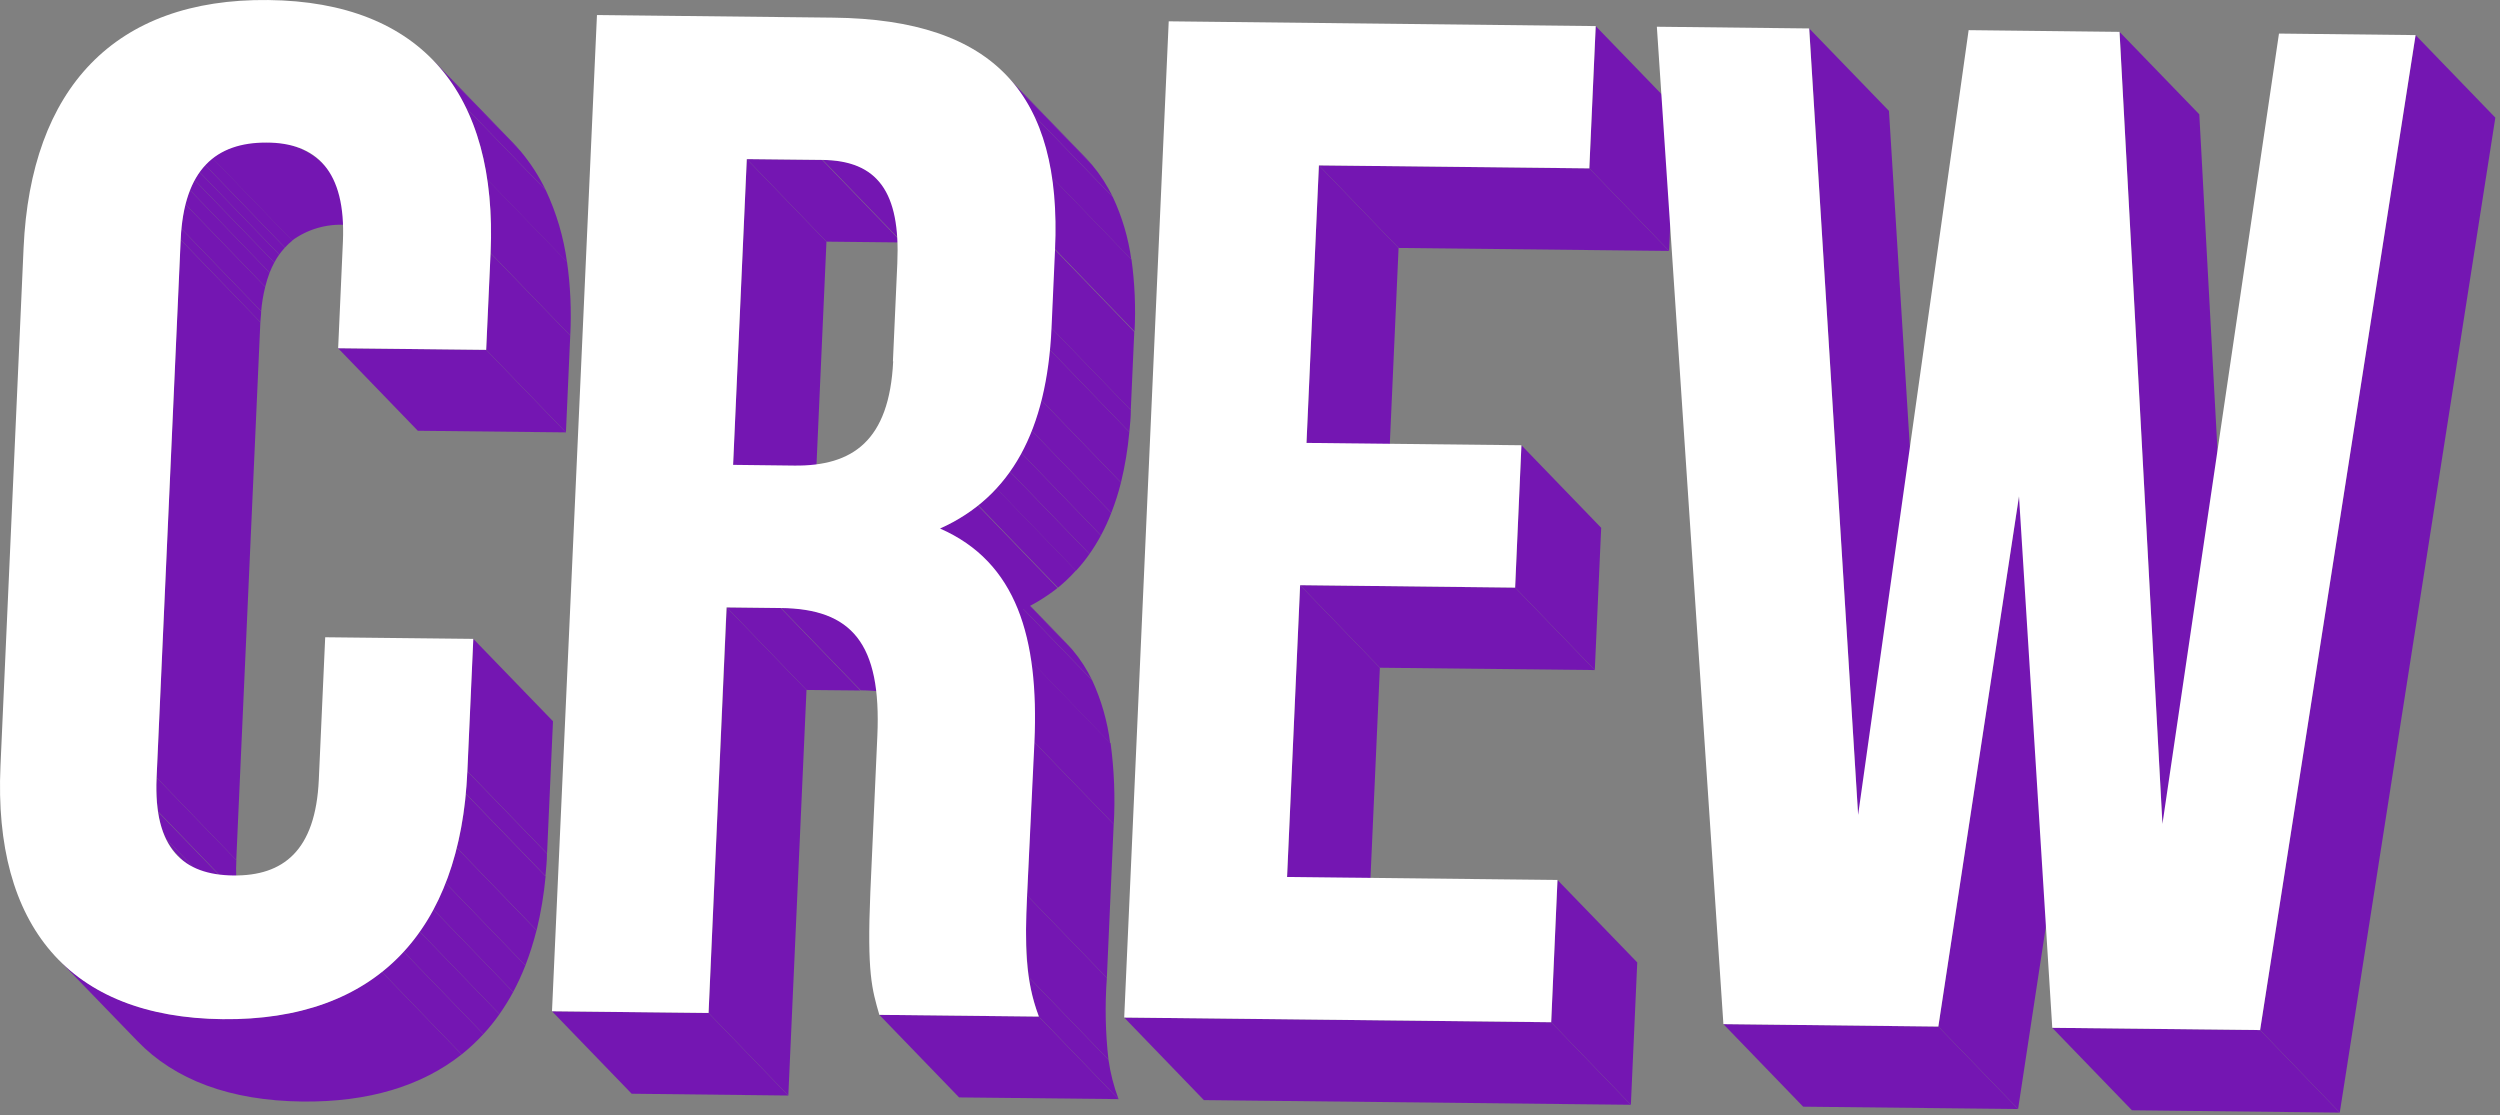 <svg width="278" height="124" viewBox="0 0 278 124" fill="none" xmlns="http://www.w3.org/2000/svg">
<rect x="0" y="0" width="278" height="124" fill="#808080" stroke="none"/>
<path d="M35.782 18.071L44.652 27.251C43.827 26.479 42.854 25.883 41.792 25.498C40.729 25.113 39.6 24.947 38.472 25.011C36.33 24.866 34.205 25.483 32.472 26.751L23.602 17.581C25.336 16.314 27.459 15.695 29.602 15.831C30.73 15.767 31.859 15.933 32.922 16.318C33.984 16.703 34.957 17.299 35.782 18.071Z" fill="#7416B2"/>
<path d="M23.642 17.582L32.512 26.752C32.214 26.988 31.936 27.249 31.682 27.532L22.812 18.352C23.067 18.072 23.344 17.815 23.642 17.582Z" fill="#7416B2"/>
<path d="M22.812 18.352L31.682 27.532C31.459 27.777 31.249 28.034 31.052 28.302L22.182 19.132C22.376 18.859 22.587 18.599 22.812 18.352Z" fill="#7416B2"/>
<path d="M22.182 19.131L31.052 28.301C30.851 28.586 30.668 28.883 30.502 29.191L21.632 20.021C21.799 19.714 21.983 19.417 22.182 19.131Z" fill="#7416B2"/>
<path d="M21.632 20.021L30.502 29.191C30.307 29.558 30.133 29.935 29.982 30.322L21.122 21.142C21.266 20.757 21.436 20.383 21.632 20.021Z" fill="#7416B2"/>
<path d="M21.122 21.141L29.982 30.321C29.785 30.836 29.621 31.364 29.492 31.9L20.622 22.721C20.751 22.183 20.918 21.655 21.122 21.141Z" fill="#7416B2"/>
<path d="M20.622 22.721L29.492 31.901C29.27 32.791 29.12 33.697 29.042 34.611L20.172 25.431C20.25 24.517 20.4 23.611 20.622 22.721Z" fill="#7416B2"/>
<path d="M20.172 25.432L29.042 34.612C29.042 35.002 28.972 35.412 28.952 35.832L20.092 26.652C20.092 26.232 20.092 25.822 20.172 25.432Z" fill="#7416B2"/>
<path d="M48.172 6.701L57.042 15.881C57.342 16.188 57.632 16.521 57.912 16.881L49.042 7.711C48.762 7.381 48.472 7.051 48.172 6.711" fill="#7416B2"/>
<path d="M49.042 7.672L57.912 16.842C59.011 18.16 59.944 19.607 60.692 21.152L51.822 11.982C51.083 10.433 50.149 8.984 49.042 7.672Z" fill="#7416B2"/>
<path d="M51.822 11.98L60.692 21.15C61.88 23.682 62.676 26.379 63.052 29.15L54.182 19.98C53.806 17.209 53.01 14.512 51.822 11.98Z" fill="#7416B2"/>
<path d="M54.182 19.941L63.052 29.112C63.436 31.827 63.556 34.573 63.412 37.312L54.552 28.142C54.689 25.403 54.565 22.657 54.182 19.941Z" fill="#7416B2"/>
<path d="M54.542 28.141L63.412 37.311L62.932 48.081L54.062 38.901L54.542 28.141Z" fill="#7416B2"/>
<path d="M54.062 38.901L62.932 48.081L46.462 47.901L37.592 38.721L54.062 38.901Z" fill="#7416B2"/>
<path d="M20.082 26.65L28.952 35.83L26.272 95.65L17.412 86.47L20.082 26.65Z" fill="#7416B2"/>
<path d="M17.412 86.471L26.282 95.651C26.216 96.903 26.266 98.158 26.432 99.401L17.572 90.231C17.397 88.986 17.344 87.726 17.412 86.471Z" fill="#7416B2"/>
<path d="M17.572 90.272L26.432 99.441C26.582 100.479 26.882 101.49 27.322 102.441L18.452 93.272C18.012 92.321 17.715 91.31 17.572 90.272Z" fill="#7416B2"/>
<path d="M18.452 93.272L27.322 102.451C27.594 102.99 27.93 103.493 28.322 103.951L19.462 94.781C19.065 94.324 18.729 93.816 18.462 93.272" fill="#7416B2"/>
<path d="M19.422 94.781L28.282 103.951C28.382 104.071 28.482 104.171 28.582 104.281L19.712 95.101C19.612 95.001 19.512 94.891 19.422 94.781Z" fill="#7416B2"/>
<path d="M52.622 71.031L61.492 80.201L60.832 94.921L51.962 85.751L52.622 71.031Z" fill="#7416B2"/>
<path d="M51.952 85.752L60.822 94.922C60.822 95.772 60.722 96.602 60.652 97.412L51.782 88.232C51.852 87.422 51.912 86.592 51.952 85.752Z" fill="#7416B2"/>
<path d="M51.802 88.272L60.672 97.451C60.484 99.473 60.15 101.478 59.672 103.451L50.802 94.272C51.285 92.299 51.619 90.294 51.802 88.272Z" fill="#7416B2"/>
<path d="M50.792 94.272L59.662 103.451C59.327 104.778 58.913 106.084 58.422 107.362L49.552 98.181C50.049 96.906 50.463 95.6 50.792 94.272Z" fill="#7416B2"/>
<path d="M49.552 98.183L58.422 107.363C58.025 108.371 57.571 109.356 57.062 110.313L48.192 101.133C48.709 100.163 49.163 99.161 49.552 98.133" fill="#7416B2"/>
<path d="M48.192 101.133L57.062 110.313C56.603 111.161 56.095 111.982 55.542 112.773L46.672 103.593C47.233 102.808 47.741 101.986 48.192 101.133Z" fill="#7416B2"/>
<path d="M46.672 103.592L55.542 112.772C54.998 113.553 54.4 114.294 53.752 114.992L44.882 105.822C45.527 105.119 46.125 104.374 46.672 103.592Z" fill="#7416B2"/>
<path d="M44.882 105.822L53.752 114.992C53.005 115.807 52.196 116.562 51.332 117.252L42.462 108.072C43.325 107.386 44.135 106.633 44.882 105.822Z" fill="#7416B2"/>
<path d="M42.462 108.071L51.332 117.251C46.912 120.751 40.992 122.571 33.632 122.491C25.572 122.401 19.432 120.071 15.292 115.781L6.422 106.611C10.572 110.901 16.702 113.221 24.762 113.311C32.122 113.391 38.042 111.581 42.462 108.071Z" fill="#7416B2"/>
<path d="M91.422 17.781L100.292 26.961L91.902 26.871L83.042 17.691L91.422 17.781Z" fill="#7416B2"/>
<path d="M97.492 19.911L106.352 29.091C104.982 27.671 102.992 26.991 100.352 26.961L91.482 17.781C94.172 17.781 96.172 18.491 97.542 19.911" fill="#7416B2"/>
<path d="M83.042 17.691L91.902 26.871L90.382 60.891L81.512 51.711L83.042 17.691Z" fill="#7416B2"/>
<path d="M111.812 8.322L120.682 17.492C120.942 17.772 121.202 18.052 121.442 18.342L112.572 9.162C112.332 8.872 112.082 8.592 111.812 8.322Z" fill="#7416B2"/>
<path d="M112.572 9.162L121.442 18.342C122.358 19.435 123.134 20.637 123.752 21.922L114.882 12.742C114.262 11.459 113.486 10.256 112.572 9.162Z" fill="#7416B2"/>
<path d="M114.882 12.742L123.752 21.922C124.782 24.119 125.473 26.459 125.802 28.862L116.932 19.682C116.602 17.279 115.911 14.939 114.882 12.742Z" fill="#7416B2"/>
<path d="M116.952 19.682L125.822 28.862C126.188 31.512 126.302 34.19 126.162 36.862L117.292 27.682C117.432 25.01 117.318 22.331 116.952 19.682Z" fill="#7416B2"/>
<path d="M117.262 27.723L126.132 36.903L125.742 45.603L116.872 36.433L117.262 27.723Z" fill="#7416B2"/>
<path d="M86.812 67.613L95.682 76.783L89.682 76.723L80.812 67.543L86.812 67.613Z" fill="#7416B2"/>
<path d="M94.832 70.272L103.702 79.452C101.922 77.612 99.282 76.802 95.702 76.762L86.832 67.592C90.422 67.592 93.072 68.442 94.832 70.272Z" fill="#7416B2"/>
<path d="M116.882 36.432L125.752 45.602C125.752 46.442 125.652 47.252 125.582 48.042L116.712 38.862C116.792 38.072 116.842 37.262 116.882 36.432Z" fill="#7416B2"/>
<path d="M116.712 38.861L125.582 48.041C125.411 49.935 125.1 51.813 124.652 53.661L115.782 44.481C116.23 42.633 116.541 40.755 116.712 38.861Z" fill="#7416B2"/>
<path d="M115.782 44.482L124.652 53.662C124.366 54.811 124.005 55.94 123.572 57.042L114.712 47.873C115.136 46.765 115.493 45.633 115.782 44.482Z" fill="#7416B2"/>
<path d="M114.712 47.871L123.572 57.041C123.243 57.898 122.859 58.733 122.422 59.541L113.562 50.361C113.989 49.552 114.373 48.721 114.712 47.871Z" fill="#7416B2"/>
<path d="M113.562 50.361L122.422 59.541C122.04 60.253 121.616 60.941 121.152 61.601L112.282 52.421C112.752 51.762 113.179 51.074 113.562 50.361Z" fill="#7416B2"/>
<path d="M112.282 52.422L121.152 61.602C120.693 62.26 120.189 62.885 119.642 63.472L110.782 54.302C111.323 53.709 111.824 53.081 112.282 52.422Z" fill="#7416B2"/>
<path d="M110.782 54.272L119.642 63.441C119.027 64.13 118.358 64.769 117.642 65.352L108.772 56.171C109.5 55.588 110.185 54.953 110.822 54.272" fill="#7416B2"/>
<path d="M108.732 56.201L117.602 65.381C116.298 66.411 114.87 67.274 113.352 67.951L104.482 58.771C106.002 58.098 107.43 57.234 108.732 56.201Z" fill="#7416B2"/>
<path d="M78.792 112.643L87.662 121.823L70.242 121.623L61.382 112.453L78.792 112.643Z" fill="#7416B2"/>
<path d="M80.812 67.543L89.682 76.723L87.662 121.823L78.792 112.643L80.812 67.543Z" fill="#7416B2"/>
<path d="M109.722 62.352L118.592 71.531C118.832 71.781 119.062 72.031 119.282 72.291L110.412 63.122C110.192 62.862 109.962 62.602 109.722 62.352Z" fill="#7416B2"/>
<path d="M110.412 63.121L119.282 72.291C120.141 73.317 120.87 74.446 121.452 75.651L112.582 66.471C111.997 65.27 111.269 64.145 110.412 63.121Z" fill="#7416B2"/>
<path d="M112.582 66.471L121.452 75.651C122.475 77.867 123.149 80.228 123.452 82.651L114.582 73.471C114.283 71.048 113.608 68.686 112.582 66.471Z" fill="#7416B2"/>
<path d="M114.632 73.481L123.502 82.66C123.9 85.643 124.017 88.656 123.852 91.66L114.982 82.49C115.146 79.486 115.029 76.473 114.632 73.49" fill="#7416B2"/>
<path d="M114.972 82.482L123.842 91.652L123.082 108.742L114.212 99.572L114.972 82.482Z" fill="#7416B2"/>
<path d="M115.512 113.042L124.382 122.222L106.652 122.032L97.782 112.852L115.512 113.042Z" fill="#7416B2"/>
<path d="M114.212 99.572L123.082 108.742C122.859 111.775 122.919 114.821 123.262 117.842L114.392 108.662C114.054 105.644 113.994 102.601 114.212 99.572Z" fill="#7416B2"/>
<path d="M114.392 108.662L123.262 117.842C123.477 119.338 123.852 120.807 124.382 122.222L115.522 113.042C114.984 111.629 114.605 110.16 114.392 108.662Z" fill="#7416B2"/>
<path d="M177.442 2.902L186.312 12.072L185.602 27.902L176.732 18.722L177.442 2.902Z" fill="#7416B2"/>
<path d="M176.732 18.723L185.602 27.903L155.522 27.573L146.662 18.393L176.732 18.723Z" fill="#7416B2"/>
<path d="M146.662 18.393L155.522 27.573L154.142 58.423L145.282 49.253L146.662 18.393Z" fill="#7416B2"/>
<path d="M169.182 49.512L178.052 58.692L177.342 74.512L168.482 65.342L169.182 49.512Z" fill="#7416B2"/>
<path d="M168.482 65.342L177.342 74.512L153.442 74.252L144.572 65.072L168.482 65.342Z" fill="#7416B2"/>
<path d="M144.572 65.072L153.442 74.252L151.992 106.692L143.122 97.522L144.572 65.072Z" fill="#7416B2"/>
<path d="M172.492 113.672L181.352 122.852L133.872 122.332L125.012 113.152L172.492 113.672Z" fill="#7416B2"/>
<path d="M173.192 97.852L182.062 107.022L181.352 122.852L172.492 113.672L173.192 97.852Z" fill="#7416B2"/>
<path d="M201.182 3.162L210.052 12.332L215.492 99.792L206.622 90.612L201.182 3.162Z" fill="#7416B2"/>
<path d="M224.512 55.182L233.382 64.362L224.412 123.322L215.542 114.152L224.512 55.182Z" fill="#7416B2"/>
<path d="M215.542 114.153L224.412 123.323L200.512 123.063L191.642 113.883L215.542 114.153Z" fill="#7416B2"/>
<path d="M235.692 3.543L244.562 12.713L249.332 100.803L240.462 91.623L235.692 3.543Z" fill="#7416B2"/>
<path d="M268.612 3.902L277.482 13.082L260.182 123.722L251.322 114.542L268.612 3.902Z" fill="#7416B2"/>
<path d="M251.322 114.543L260.182 123.723L237.072 123.463L228.212 114.293L251.322 114.543Z" fill="#7416B2"/>
<path d="M29.832 0.003C46.922 0.193 55.342 10.423 54.552 28.143L54.062 38.903L37.602 38.723L38.132 26.853C38.482 18.943 35.132 15.853 29.602 15.853C24.072 15.853 20.442 18.763 20.092 26.673L17.412 86.493C17.062 94.403 20.412 97.293 25.952 97.353C31.492 97.413 35.102 94.603 35.452 86.693L36.162 70.863L52.632 71.043L51.972 85.773C51.182 103.493 41.862 113.523 24.762 113.333C7.662 113.143 -0.748 102.913 0.052 85.193L2.622 27.583C3.412 9.843 12.732 -0.187 29.832 0.003Z" fill="white"/>
<path d="M114.212 99.572C113.972 104.952 113.962 108.912 115.522 113.042L97.782 112.852C96.962 109.992 96.402 108.242 96.782 99.222L97.562 81.812C98.022 71.532 94.712 67.692 86.792 67.612L80.792 67.542L78.792 112.642L61.382 112.452L66.382 1.672L92.662 1.962C110.712 2.162 118.082 10.632 117.322 27.722L116.932 36.432C116.422 47.822 112.452 55.222 104.532 58.772C113.072 62.512 115.532 70.932 115.032 82.482L114.212 99.572ZM99.292 40.192L99.782 29.272C100.132 21.362 97.602 17.852 91.432 17.782L83.042 17.692L81.522 51.692L88.322 51.772C94.812 51.842 98.892 49.032 99.322 40.172" fill="white"/>
<path d="M177.442 2.901L176.732 18.721L146.662 18.391L145.282 49.251L169.182 49.511L168.482 65.341L144.572 65.071L143.122 97.521L173.192 97.851L172.492 113.671L125.012 113.151L129.962 2.371L177.442 2.901Z" fill="white"/>
<path d="M268.612 3.903L251.322 114.543L228.212 114.293L224.512 55.183L215.542 114.153L191.642 113.883L184.242 2.973L201.182 3.163L206.622 90.613L218.912 3.353L235.692 3.543L240.462 91.623L253.422 3.733L268.612 3.903Z" fill="white"/>
</svg>
